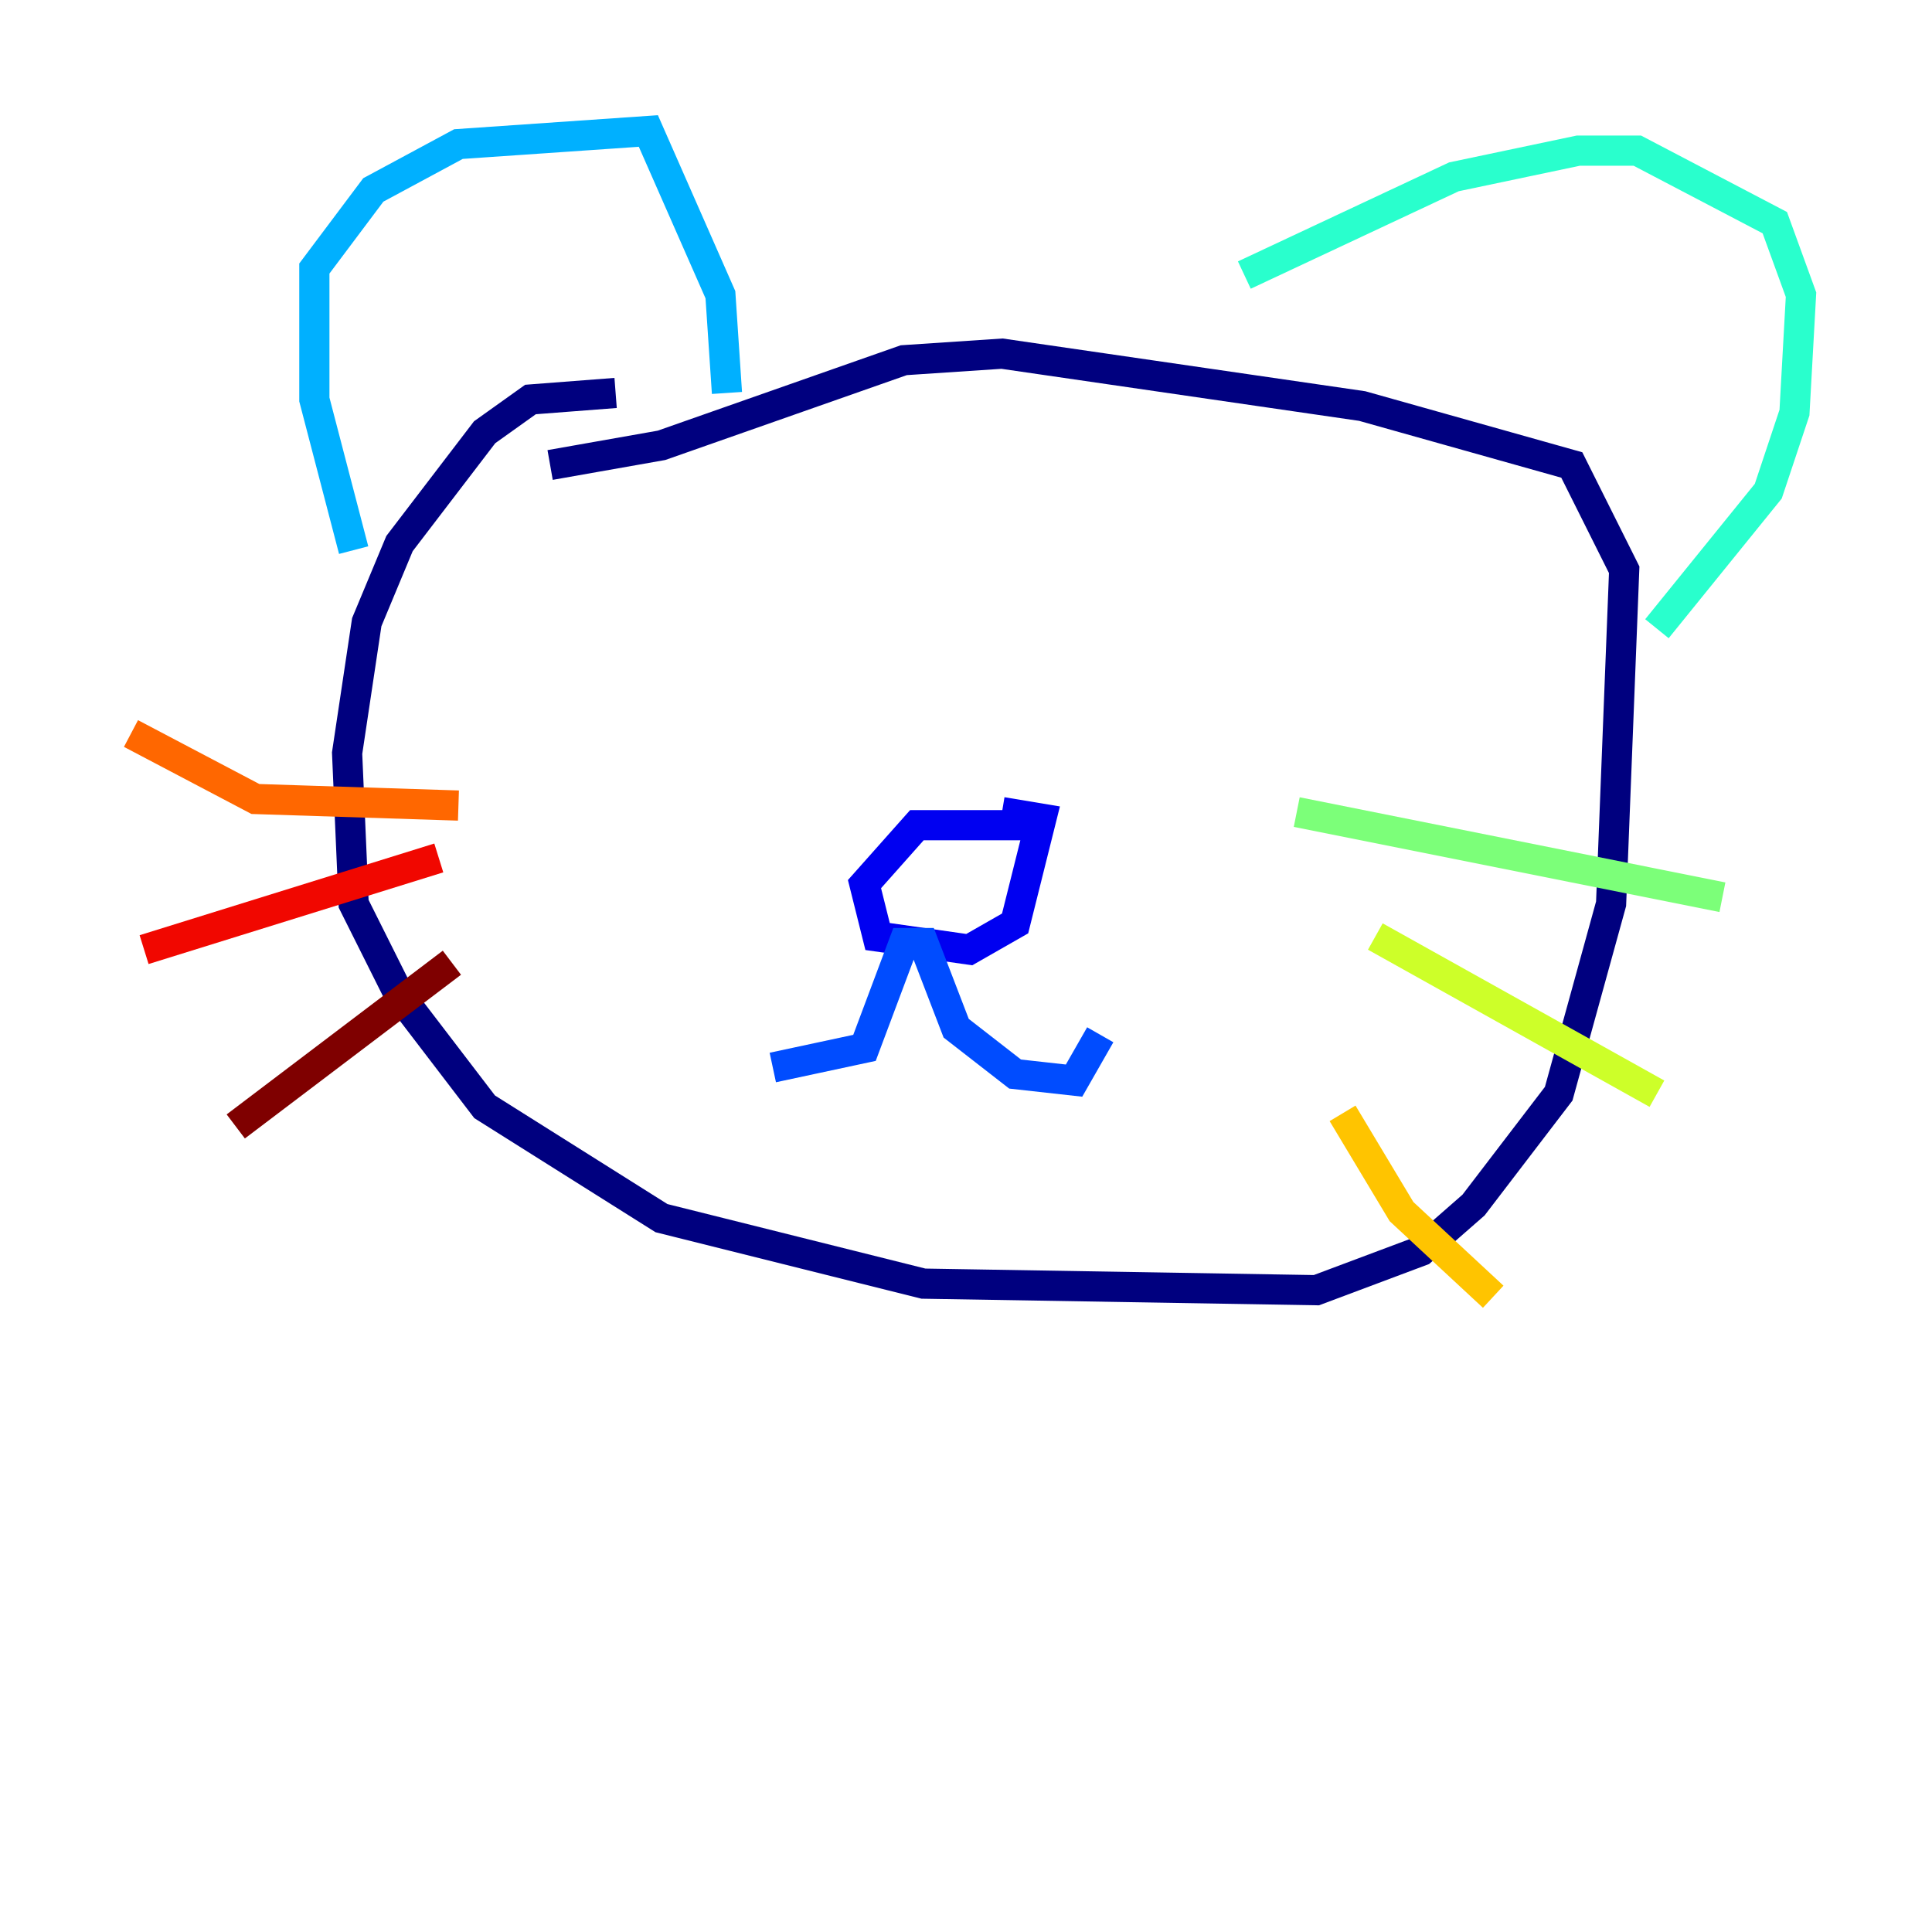 <?xml version="1.0" encoding="utf-8" ?>
<svg baseProfile="tiny" height="128" version="1.2" viewBox="0,0,128,128" width="128" xmlns="http://www.w3.org/2000/svg" xmlns:ev="http://www.w3.org/2001/xml-events" xmlns:xlink="http://www.w3.org/1999/xlink"><defs /><polyline fill="none" points="40.786,26.034 35.146,26.468 32.108,28.637 26.468,36.014 24.298,41.22 22.997,49.898 23.43,59.878 26.468,65.953 32.108,73.329 43.824,80.705 61.18,85.044 87.214,85.478 94.156,82.875 97.627,79.837 103.268,72.461 106.739,59.878 107.607,37.749 104.136,30.807 90.251,26.902 66.386,23.43 59.878,23.864 43.824,29.505 36.447,30.807" stroke="#00007f" stroke-width="2" /><polyline fill="none" points="68.122,54.671 60.746,54.671 57.275,58.576 58.142,62.047 64.217,62.915 67.254,61.18 68.99,54.237 66.386,53.803" stroke="#0000f1" stroke-width="2" /><polyline fill="none" points="51.2,70.725 57.275,69.424 59.878,62.481 61.18,62.481 63.349,68.122 67.254,71.159 71.159,71.593 72.895,68.556" stroke="#004cff" stroke-width="2" /><polyline fill="none" points="23.43,36.447 20.827,26.468 20.827,17.79 24.732,12.583 30.373,9.546 42.956,8.678 47.729,19.525 48.163,26.034" stroke="#00b0ff" stroke-width="2" /><polyline fill="none" points="82.441,18.224 96.325,11.715 104.57,9.98 108.475,9.98 117.586,14.752 119.322,19.525 118.888,27.336 117.153,32.542 109.776,41.654" stroke="#29ffcd" stroke-width="2" /><polyline fill="none" points="85.912,53.803 114.115,59.444" stroke="#7cff79" stroke-width="2" /><polyline fill="none" points="91.119,62.047 109.776,72.461" stroke="#cdff29" stroke-width="2" /><polyline fill="none" points="88.949,73.763 92.854,80.271 98.929,85.912" stroke="#ffc400" stroke-width="2" /><polyline fill="none" points="30.373,53.37 16.922,52.936 8.678,48.597" stroke="#ff6700" stroke-width="2" /><polyline fill="none" points="29.071,56.841 9.546,62.915" stroke="#f10700" stroke-width="2" /><polyline fill="none" points="29.939,63.783 15.62,74.63" stroke="#7f0000" stroke-width="2" /></svg>
